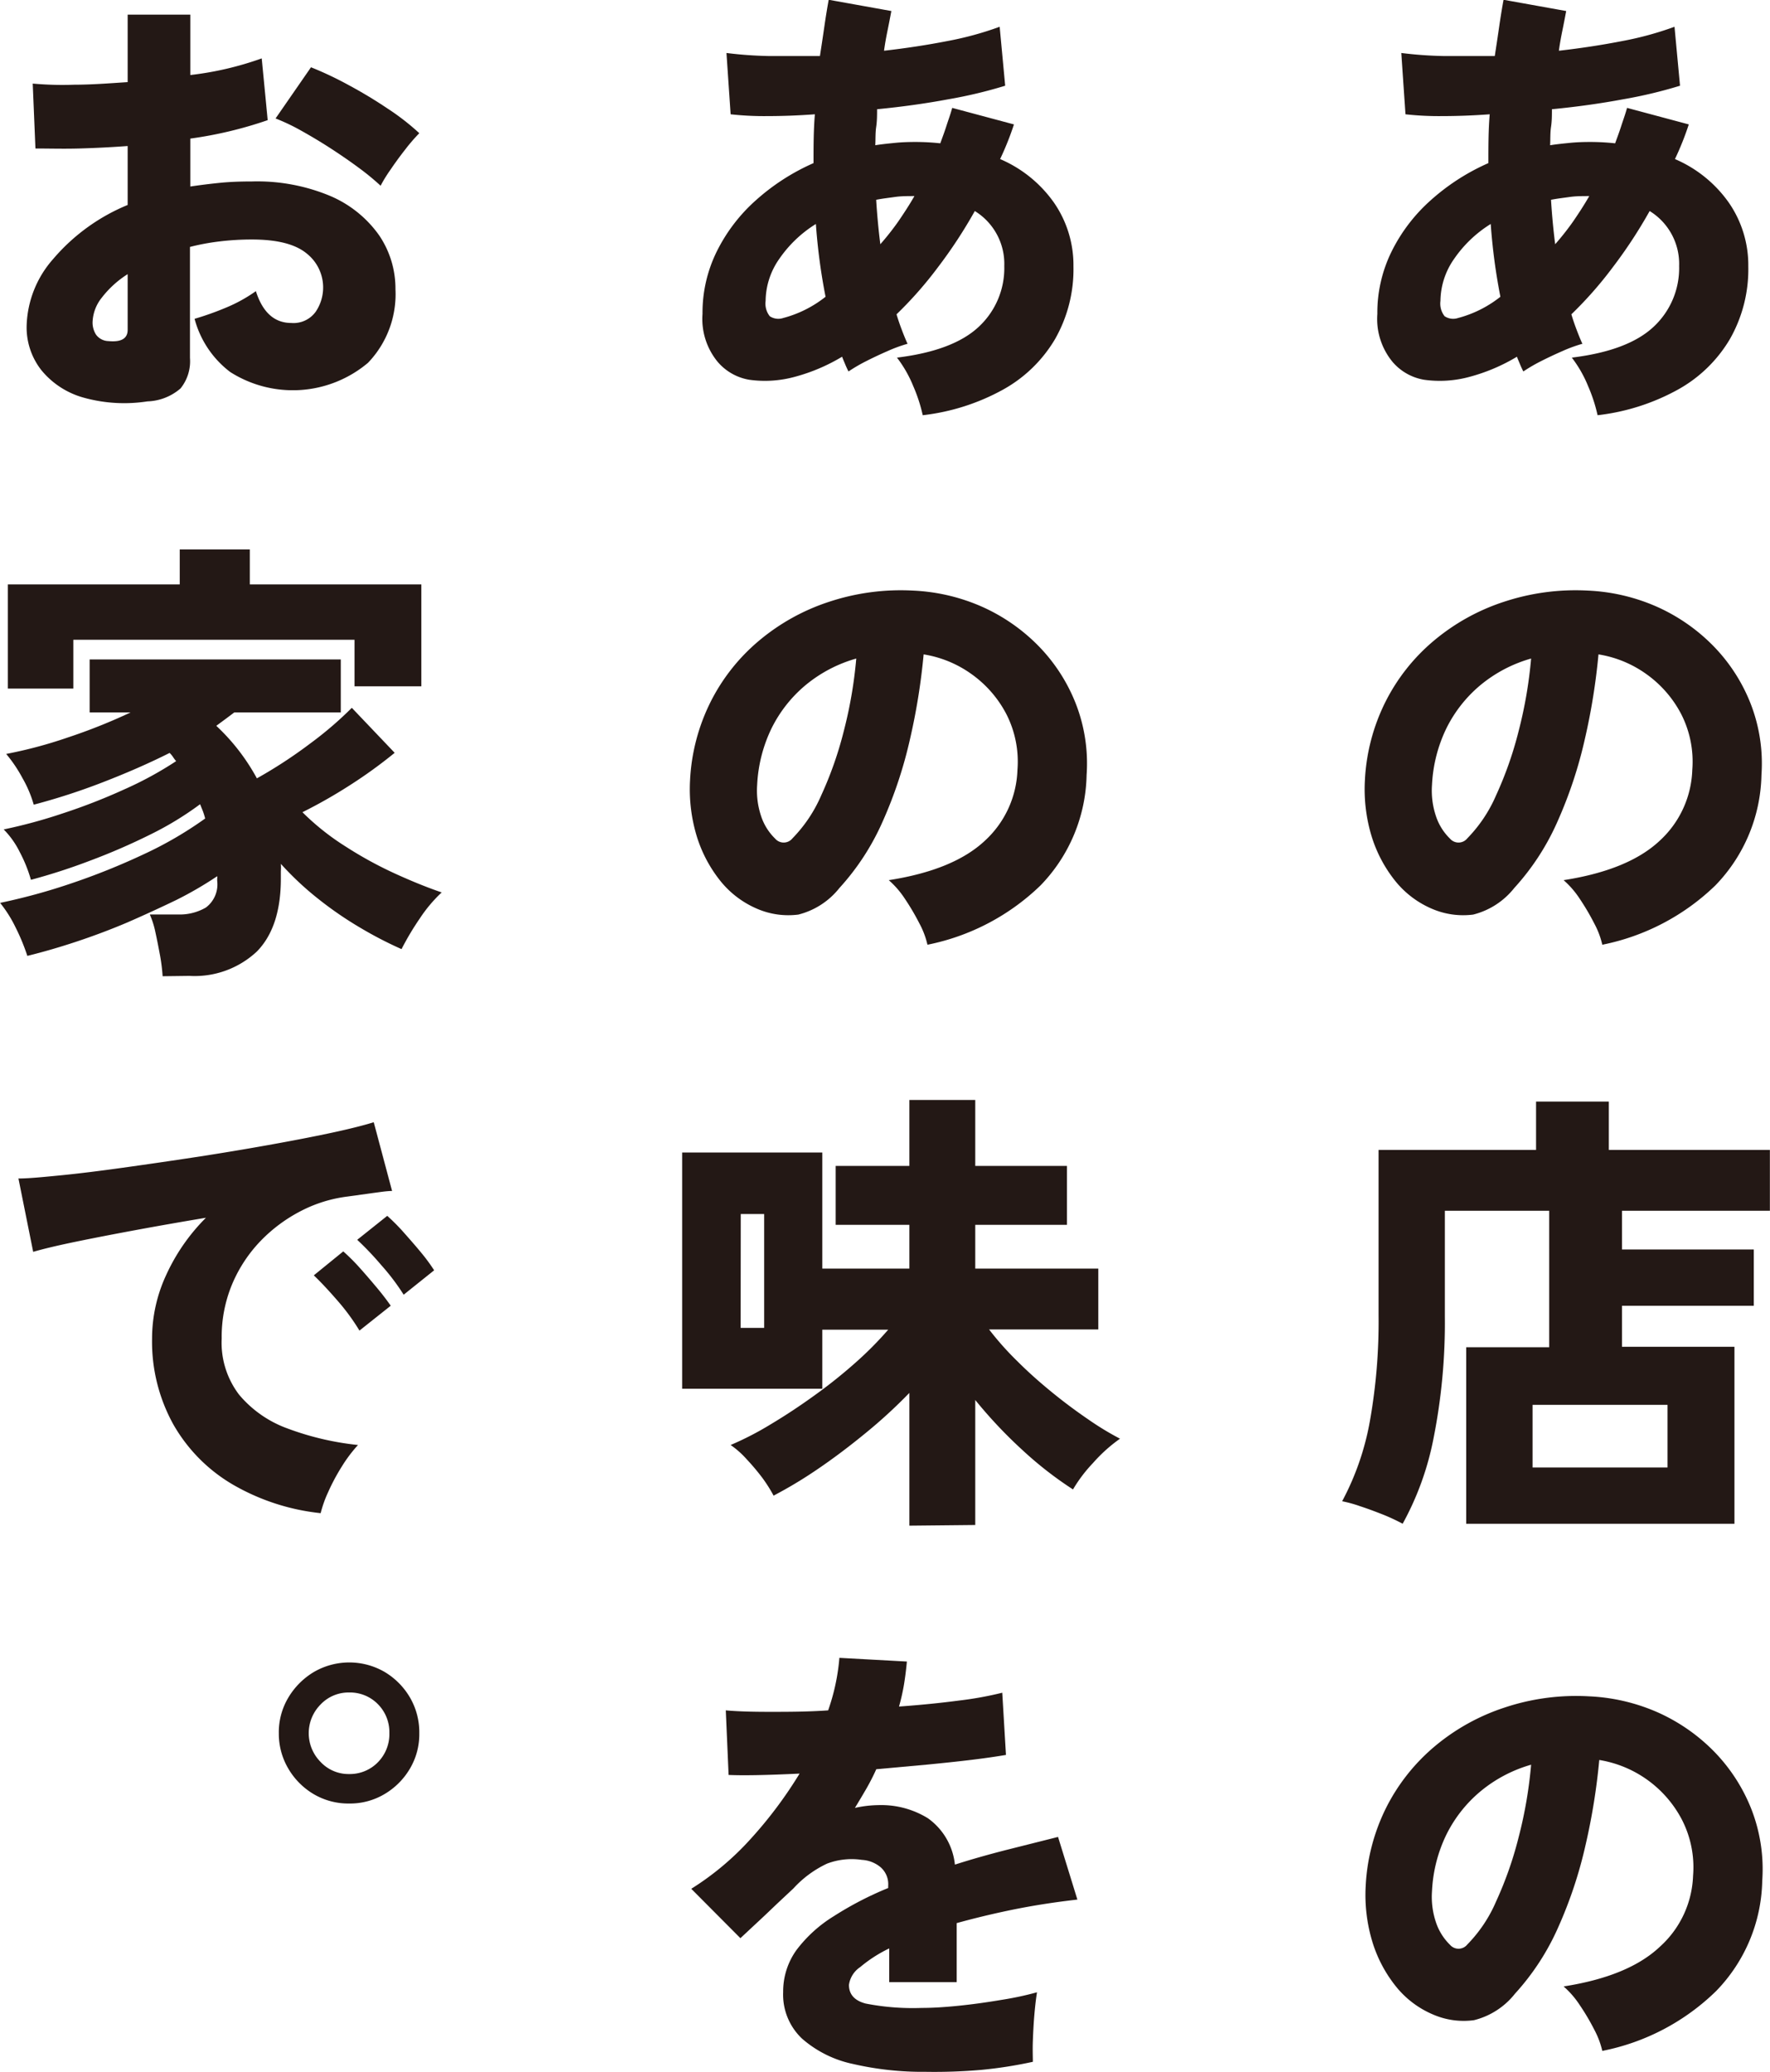 <svg xmlns="http://www.w3.org/2000/svg" viewBox="0 0 157.37 184.17"><defs><style>.a{fill:#231815;}</style></defs><path class="a" d="M360.58,347.46a14,14,0,0,0-.84-2.58,10.86,10.86,0,0,0-1.45-2.54q5-.61,7.27-2.74a7.12,7.12,0,0,0,2.27-5.41,5.51,5.51,0,0,0-2.62-4.88,42.44,42.44,0,0,1-3.28,5,34.43,34.43,0,0,1-3.68,4.18c.13.44.28.88.45,1.33s.34.88.53,1.29a12.81,12.81,0,0,0-1.8.66c-.69.3-1.34.61-1.95.92a14.67,14.67,0,0,0-1.5.88c-.11-.21-.21-.43-.3-.65s-.19-.44-.27-.66a16.32,16.32,0,0,1-4.18,1.78,10.06,10.06,0,0,1-4.06.27,4.71,4.71,0,0,1-2.86-1.64,6,6,0,0,1-1.31-4.22,12.29,12.29,0,0,1,1.27-5.55,15,15,0,0,1,3.5-4.57,19.29,19.29,0,0,1,5.1-3.28c0-1.47,0-2.92.12-4.34-1.5.11-2.91.16-4.22.16a27,27,0,0,1-3.27-.16l-.37-5.45a35.62,35.62,0,0,0,3.72.27c1.45,0,3,0,4.59,0,.14-.9.27-1.77.39-2.6s.25-1.64.39-2.4l5.57,1c-.11.58-.22,1.16-.34,1.74s-.23,1.19-.31,1.79q2.91-.33,5.63-.86a28.82,28.82,0,0,0,4.65-1.27l.49,5.24a40.84,40.84,0,0,1-5.08,1.21q-3,.56-6.31.88c0,.52,0,1.05-.08,1.58s-.05,1.07-.08,1.62c.57-.09,1.16-.15,1.76-.21s1.2-.08,1.8-.08a20.64,20.64,0,0,1,2.22.12c.19-.52.37-1,.55-1.56s.35-1,.51-1.59l5.49,1.47a26,26,0,0,1-1.23,3.08,11.28,11.28,0,0,1,4.8,3.89,9.77,9.77,0,0,1,1.72,5.65,12.52,12.52,0,0,1-1.64,6.47,12.26,12.26,0,0,1-4.63,4.49A19.29,19.29,0,0,1,360.58,347.46Zm-12.41-8.64a10.26,10.26,0,0,0,3.77-1.89,52.59,52.59,0,0,1-.86-6.47,10.93,10.93,0,0,0-3.26,3.11,6.61,6.61,0,0,0-1.21,3.73,1.81,1.81,0,0,0,.37,1.36A1.37,1.37,0,0,0,348.17,338.82Zm8.64-6.56a23.55,23.55,0,0,0,1.58-2c.5-.73,1-1.49,1.45-2.28-.6,0-1.18,0-1.74.08s-1.11.14-1.66.25C356.52,329.63,356.65,331,356.81,332.26Z" transform="translate(-218.54 -310.55)"/><path class="a" d="M361,394.53a7.49,7.49,0,0,0-.72-1.9,21,21,0,0,0-1.27-2.16,8.06,8.06,0,0,0-1.45-1.68q5.78-.9,8.56-3.52A8.93,8.93,0,0,0,369,379a9.3,9.3,0,0,0-1-5,10.09,10.09,0,0,0-3.1-3.54,10,10,0,0,0-4.24-1.74,56.67,56.67,0,0,1-1.21,7.52,38.91,38.91,0,0,1-2.43,7.33,21.78,21.78,0,0,1-3.85,5.92,6.76,6.76,0,0,1-3.65,2.36,7,7,0,0,1-3.65-.51,8.42,8.42,0,0,1-3.28-2.48,12,12,0,0,1-2.11-4,14.38,14.38,0,0,1-.59-4.9,17.5,17.5,0,0,1,1.82-7,17.13,17.13,0,0,1,4.33-5.47,18.7,18.7,0,0,1,6.2-3.44,20.29,20.29,0,0,1,7.48-1,17,17,0,0,1,6.19,1.46,16.37,16.37,0,0,1,5,3.5,15.35,15.35,0,0,1,3.29,5.12,14.65,14.65,0,0,1,.95,6.31,14.5,14.5,0,0,1-4.1,9.82A20.11,20.11,0,0,1,361,394.53ZM349,385.07a12.6,12.6,0,0,0,2.56-3.83,32.72,32.72,0,0,0,2-5.7,39.19,39.19,0,0,0,1.11-6.45,12.3,12.3,0,0,0-4.49,2.35,11.83,11.83,0,0,0-3.05,3.87,12.93,12.93,0,0,0-1.27,5,7.12,7.12,0,0,0,.35,2.79,4.94,4.94,0,0,0,1.25,2A1,1,0,0,0,349,385.07Z" transform="translate(-218.54 -310.55)"/><path class="a" d="M343.25,446a17.59,17.59,0,0,0-1.76-.82c-.69-.27-1.35-.52-2-.73a11.47,11.47,0,0,0-1.62-.45,24,24,0,0,0,2.46-7.09,50.71,50.71,0,0,0,.78-9.47V412.77h14v-4.3h6.47v4.3H375.9v5.41H362.75v3.44h11.72v5H362.75v3.65h10V446H348.9V430.31h7.38V418.18H347v9.38a52.57,52.57,0,0,1-1,10.82A26,26,0,0,1,343.25,446ZM354.8,441h12v-5.57h-12Z" transform="translate(-218.54 -310.55)"/><path class="a" d="M361,492.86a7.64,7.64,0,0,0-.72-1.9,19.83,19.83,0,0,0-1.27-2.15,8.06,8.06,0,0,0-1.45-1.68q5.78-.9,8.56-3.53a8.91,8.91,0,0,0,2.95-6.31,9.26,9.26,0,0,0-1-5,10.12,10.12,0,0,0-7.34-5.29,56.67,56.67,0,0,1-1.21,7.52,38.67,38.67,0,0,1-2.43,7.33,21.78,21.78,0,0,1-3.85,5.92,6.7,6.7,0,0,1-3.65,2.36,6.83,6.83,0,0,1-3.65-.51,8.42,8.42,0,0,1-3.28-2.48,11.85,11.85,0,0,1-2.11-4,14.35,14.35,0,0,1-.59-4.89,17.51,17.51,0,0,1,1.82-7,17.24,17.24,0,0,1,4.33-5.47,18.7,18.7,0,0,1,6.2-3.44,20.09,20.09,0,0,1,7.48-1,17,17,0,0,1,6.19,1.45,16.37,16.37,0,0,1,5,3.5,15.45,15.45,0,0,1,3.29,5.12,14.69,14.69,0,0,1,.95,6.32,14.45,14.45,0,0,1-4.1,9.81A20,20,0,0,1,361,492.86ZM349,483.4a12.48,12.48,0,0,0,2.56-3.83,32.72,32.72,0,0,0,2-5.7,38.83,38.83,0,0,0,1.11-6.45,12.32,12.32,0,0,0-4.49,2.36,11.83,11.83,0,0,0-3.05,3.87,12.84,12.84,0,0,0-1.27,5,7.1,7.1,0,0,0,.35,2.78,5,5,0,0,0,1.25,2A1,1,0,0,0,349,483.4Z" transform="translate(-218.54 -310.55)"/><path class="a" d="M300.58,347.46a14,14,0,0,0-.84-2.58,10.86,10.86,0,0,0-1.45-2.54q5-.61,7.27-2.74a7.12,7.12,0,0,0,2.27-5.41,5.51,5.51,0,0,0-2.62-4.88,42.44,42.44,0,0,1-3.28,5,34.43,34.43,0,0,1-3.68,4.18c.13.44.28.88.45,1.33s.34.88.53,1.29a12.81,12.81,0,0,0-1.8.66c-.69.3-1.34.61-1.95.92a14.67,14.67,0,0,0-1.5.88c-.11-.21-.21-.43-.3-.65s-.19-.44-.27-.66a16.32,16.32,0,0,1-4.18,1.78,10.06,10.06,0,0,1-4.06.27,4.71,4.71,0,0,1-2.86-1.64,6,6,0,0,1-1.31-4.22,12.29,12.29,0,0,1,1.27-5.55,15,15,0,0,1,3.5-4.57,19.29,19.29,0,0,1,5.1-3.28c0-1.47,0-2.92.12-4.34-1.5.11-2.91.16-4.22.16a27,27,0,0,1-3.27-.16l-.37-5.45a35.62,35.62,0,0,0,3.72.27c1.45,0,3,0,4.59,0,.14-.9.27-1.77.39-2.6s.25-1.64.39-2.4l5.57,1c-.11.58-.22,1.16-.34,1.74s-.23,1.19-.31,1.79q2.91-.33,5.63-.86a28.82,28.82,0,0,0,4.65-1.27l.49,5.24a40.84,40.84,0,0,1-5.08,1.21q-3,.56-6.31.88c0,.52,0,1.05-.08,1.58s-.05,1.07-.08,1.62c.57-.09,1.16-.15,1.76-.21s1.2-.08,1.8-.08a20.64,20.64,0,0,1,2.22.12c.19-.52.37-1,.55-1.56s.35-1,.51-1.59l5.49,1.47a26,26,0,0,1-1.23,3.08,11.28,11.28,0,0,1,4.8,3.89,9.77,9.77,0,0,1,1.72,5.65,12.52,12.52,0,0,1-1.64,6.47,12.26,12.26,0,0,1-4.63,4.49A19.29,19.29,0,0,1,300.58,347.46Zm-12.41-8.64a10.26,10.26,0,0,0,3.77-1.89,52.59,52.59,0,0,1-.86-6.47,10.93,10.93,0,0,0-3.26,3.11,6.61,6.61,0,0,0-1.21,3.73,1.81,1.81,0,0,0,.37,1.36A1.37,1.37,0,0,0,288.17,338.82Zm8.64-6.56a23.55,23.55,0,0,0,1.58-2c.5-.73,1-1.49,1.45-2.28-.6,0-1.18,0-1.74.08s-1.11.14-1.66.25C296.52,329.63,296.65,331,296.81,332.26Z" transform="translate(-218.54 -310.55)"/><path class="a" d="M301,394.53a7.49,7.49,0,0,0-.72-1.9,21,21,0,0,0-1.27-2.16,8.06,8.06,0,0,0-1.45-1.68q5.78-.9,8.56-3.52A8.93,8.93,0,0,0,309,379a9.3,9.3,0,0,0-1-5,10.09,10.09,0,0,0-3.1-3.54,10,10,0,0,0-4.24-1.74,56.67,56.67,0,0,1-1.21,7.52,38.91,38.91,0,0,1-2.43,7.33,21.78,21.78,0,0,1-3.85,5.92,6.76,6.76,0,0,1-3.65,2.36,7,7,0,0,1-3.65-.51,8.42,8.42,0,0,1-3.28-2.48,12,12,0,0,1-2.11-4,14.38,14.38,0,0,1-.59-4.9,17.5,17.5,0,0,1,1.82-7,17.13,17.13,0,0,1,4.33-5.47,18.7,18.7,0,0,1,6.2-3.44,20.29,20.29,0,0,1,7.48-1,17,17,0,0,1,6.19,1.46,16.37,16.37,0,0,1,5,3.5,15.35,15.35,0,0,1,3.29,5.12,14.65,14.65,0,0,1,.95,6.31,14.5,14.5,0,0,1-4.1,9.82A20.11,20.11,0,0,1,301,394.53ZM289,385.07a12.6,12.6,0,0,0,2.56-3.83,32.72,32.72,0,0,0,2-5.7,39.19,39.19,0,0,0,1.11-6.45,12.3,12.3,0,0,0-4.49,2.35,11.83,11.83,0,0,0-3.05,3.87,12.93,12.93,0,0,0-1.27,5,7.12,7.12,0,0,0,.35,2.79,4.94,4.94,0,0,0,1.25,2A1,1,0,0,0,289,385.07Z" transform="translate(-218.54 -310.55)"/><path class="a" d="M299.39,446.17v-11.8a44.82,44.82,0,0,1-4,3.66c-1.42,1.16-2.83,2.22-4.22,3.16a38.68,38.68,0,0,1-3.85,2.31,13.37,13.37,0,0,0-1-1.58,20.19,20.19,0,0,0-1.39-1.65A8,8,0,0,0,283.5,439a27.35,27.35,0,0,0,3.58-1.85q1.91-1.14,3.85-2.54a44.78,44.78,0,0,0,3.65-2.91,31.17,31.17,0,0,0,2.93-2.95h-5.86V434H279.19v-21h12.46v10.32h7.74v-3.89h-6.55v-5.24h6.55v-5.86h5.86v5.86h8.15v5.24h-8.15v3.89h10.94v5.41h-9.71a26.46,26.46,0,0,0,2.52,2.83c1,1,2,1.88,3.09,2.77s2.16,1.68,3.2,2.39a25.9,25.9,0,0,0,2.83,1.72,13.76,13.76,0,0,0-2.4,2.16,12.94,12.94,0,0,0-1.78,2.35,32.79,32.79,0,0,1-4.43-3.44,41.31,41.31,0,0,1-4.26-4.51v11.11Zm-15-17.58h2.09V418.47H284.4Z" transform="translate(-218.54 -310.55)"/><path class="a" d="M300.83,494.72a27.49,27.49,0,0,1-6.46-.7,10,10,0,0,1-4.52-2.25,5.38,5.38,0,0,1-1.68-4.14,6.31,6.31,0,0,1,1.18-3.73,12.06,12.06,0,0,1,3.3-3,29.8,29.8,0,0,1,4.86-2.52v-.21a2,2,0,0,0-.68-1.64,2.83,2.83,0,0,0-1.66-.65,6.19,6.19,0,0,0-3.09.33,9.53,9.53,0,0,0-3,2.21l-1.4,1.31c-.6.57-1.2,1.15-1.82,1.72l-1.49,1.39L280,478.45a24.85,24.85,0,0,0,5.25-4.4,37.88,37.88,0,0,0,4.38-5.84c-2.89.14-5,.18-6.31.12l-.25-5.74c1,.09,2.25.13,3.88.13s3.36,0,5.22-.13a18.57,18.57,0,0,0,1-4.67l6,.33c-.06.66-.14,1.31-.25,2a18,18,0,0,1-.45,2c1.94-.14,3.73-.32,5.39-.54a30.74,30.74,0,0,0,3.79-.69l.33,5.53c-.77.13-1.77.28-3,.43s-2.57.29-4,.43l-4.53.41a19.43,19.43,0,0,1-.9,1.76q-.5.86-1,1.68a10.33,10.33,0,0,1,2.21-.25,7.88,7.88,0,0,1,4.28,1.17,5.79,5.79,0,0,1,2.4,4.12c1.47-.47,3-.9,4.52-1.29l4.65-1.17,1.72,5.57q-2.94.33-5.67.88c-1.82.37-3.5.78-5.06,1.21v5.25h-6v-3a12.14,12.14,0,0,0-2.58,1.66,2.29,2.29,0,0,0-1,1.58c0,.85.5,1.4,1.48,1.66a21.84,21.84,0,0,0,5,.39c1,0,2.07-.07,3.34-.2s2.52-.31,3.77-.52a28.09,28.09,0,0,0,3.13-.67c-.08.49-.16,1.14-.23,1.94s-.11,1.6-.14,2.38,0,1.4,0,1.86a38.45,38.45,0,0,1-4.61.72A48.29,48.29,0,0,1,300.83,494.72Z" transform="translate(-218.54 -310.55)"/><path class="a" d="M231.65,346.23a13.47,13.47,0,0,1-5.7-.34,7.4,7.4,0,0,1-3.72-2.42,6.15,6.15,0,0,1-1.32-4,9.34,9.34,0,0,1,2.36-5.9,17.38,17.38,0,0,1,6.62-4.8v-5.24c-1.48.11-2.91.18-4.31.22s-2.69,0-3.89,0l-.24-5.77a29.49,29.49,0,0,0,3.7.1c1.49,0,3.07-.12,4.74-.23v-6h5.57v5.37a28.31,28.31,0,0,0,6.35-1.48l.53,5.49a35.92,35.92,0,0,1-6.88,1.64v4.26c.87-.13,1.76-.24,2.66-.33s1.85-.12,2.83-.12a16.84,16.84,0,0,1,7,1.31,10.23,10.23,0,0,1,4.3,3.48,8.44,8.44,0,0,1,1.45,4.8,8.8,8.8,0,0,1-2.44,6.53,10.37,10.37,0,0,1-12.25.82,8.74,8.74,0,0,1-3.17-4.73,26.21,26.21,0,0,0,2.81-1,13.42,13.42,0,0,0,2.64-1.46c.6,1.89,1.65,2.83,3.15,2.83a2.43,2.43,0,0,0,2.17-1,3.85,3.85,0,0,0-.77-5.15c-1-.84-2.6-1.27-4.92-1.27a24,24,0,0,0-2.85.17,20.2,20.2,0,0,0-2.64.49v9.87a3.84,3.84,0,0,1-.84,2.71A4.72,4.72,0,0,1,231.65,346.23Zm-3.48-5.36c1.14.11,1.72-.22,1.72-1v-4.95a8.91,8.91,0,0,0-2.3,2.09,3.68,3.68,0,0,0-.82,2.17,2,2,0,0,0,.31,1.12A1.4,1.4,0,0,0,228.17,340.87Zm24.21-13.81a22.13,22.13,0,0,0-1.95-1.6c-.77-.57-1.61-1.15-2.49-1.72s-1.77-1.1-2.63-1.58a17.82,17.82,0,0,0-2.27-1.08l3.15-4.55a30.7,30.7,0,0,1,3.34,1.58c1.19.64,2.34,1.33,3.44,2.07a21.24,21.24,0,0,1,2.85,2.21,16,16,0,0,0-1.29,1.5c-.48.61-.91,1.21-1.31,1.8A12.22,12.22,0,0,0,252.38,327.06Z" transform="translate(-218.54 -310.55)"/><path class="a" d="M233,397.33a16.89,16.89,0,0,0-.22-1.79c-.13-.69-.26-1.38-.41-2.06a8,8,0,0,0-.51-1.64h2.49a4.63,4.63,0,0,0,2.5-.62,2.57,2.57,0,0,0,1-2.37v-.21a.54.54,0,0,0,0-.2,32.68,32.68,0,0,1-3.63,2.11q-2.07,1-4.36,2c-1.53.65-3.06,1.22-4.57,1.72s-3,.93-4.32,1.25a18.1,18.1,0,0,0-1.05-2.54,11.2,11.2,0,0,0-1.37-2.17,53.9,53.9,0,0,0,6.29-1.72,60.73,60.73,0,0,0,6.43-2.58,33.59,33.59,0,0,0,5.51-3.2,6,6,0,0,0-.2-.65l-.25-.62a28.34,28.34,0,0,1-4.42,2.69,56.1,56.1,0,0,1-5.37,2.33,53.63,53.63,0,0,1-5.25,1.7,12.71,12.71,0,0,0-1-2.48,7.73,7.73,0,0,0-1.42-2,45.62,45.62,0,0,0,5.23-1.42,52.48,52.48,0,0,0,5.47-2.13,31.89,31.89,0,0,0,4.63-2.52,3.27,3.27,0,0,1-.29-.39,2.28,2.28,0,0,0-.29-.34c-1.85.93-3.83,1.79-5.92,2.6a57.06,57.06,0,0,1-6.16,2,10.56,10.56,0,0,0-1-2.36,12.52,12.52,0,0,0-1.45-2.15,39.65,39.65,0,0,0,5.41-1.44,50.36,50.36,0,0,0,5.65-2.25h-3.64v-4.71h22.33v4.71h-9.47l-.76.57-.84.62a18.35,18.35,0,0,1,3.61,4.67,41.61,41.61,0,0,0,4.73-3.09,32.25,32.25,0,0,0,3.71-3.18l3.81,4a42,42,0,0,1-3.95,2.86,44.63,44.63,0,0,1-4.25,2.42,22.12,22.12,0,0,0,3.84,3.05,34.79,34.79,0,0,0,4.38,2.4c1.49.68,2.87,1.24,4.16,1.68a12.72,12.72,0,0,0-1.95,2.32,24.55,24.55,0,0,0-1.62,2.72,34.69,34.69,0,0,1-3.6-1.86,32.32,32.32,0,0,1-3.77-2.58,27.18,27.18,0,0,1-3.36-3.14,4.14,4.14,0,0,1,0,.64v.67q0,4.31-2.13,6.48a8.09,8.09,0,0,1-6,2.17Zm-13.76-25.57V362.5h15.28v-3.11h6.23v3.11H256v9.06h-5.94v-4.14h-25v4.34Z" transform="translate(-218.54 -310.55)"/><path class="a" d="M247.05,445.06a19.66,19.66,0,0,1-7.84-2.56,14.53,14.53,0,0,1-5.27-5.35,15.21,15.21,0,0,1-1.88-7.62,13.43,13.43,0,0,1,1.25-5.63,17.35,17.35,0,0,1,3.54-5.1c-2.1.35-4.16.71-6.16,1.08s-3.81.72-5.41,1.05-2.86.63-3.79.9l-1.31-6.52c.87,0,2.12-.12,3.75-.28s3.47-.39,5.55-.68,4.22-.6,6.45-.94,4.38-.7,6.45-1.07,3.94-.73,5.58-1.08,2.9-.67,3.81-.95l1.63,6.11c-.46,0-1,.09-1.7.18l-2.23.31a12.28,12.28,0,0,0-4.1,1.25,13.69,13.69,0,0,0-3.62,2.66,12.57,12.57,0,0,0-2.56,3.86,12.13,12.13,0,0,0-.94,4.85,7.62,7.62,0,0,0,1.55,5,10.1,10.1,0,0,0,4.3,3,25.32,25.32,0,0,0,6.27,1.47,12.75,12.75,0,0,0-1.45,1.93,18,18,0,0,0-1.21,2.27A10.4,10.4,0,0,0,247.05,445.06Zm3.45-16.23a18.9,18.9,0,0,0-1.95-2.66c-.78-.9-1.48-1.65-2.11-2.25l2.62-2.13a17.82,17.82,0,0,1,1.4,1.39c.54.6,1.07,1.22,1.59,1.84s.93,1.17,1.23,1.6Zm3.93-3.19a20,20,0,0,0-2-2.64,26.73,26.73,0,0,0-2.13-2.24l2.67-2.13a18,18,0,0,1,1.39,1.39c.54.61,1.08,1.22,1.6,1.85a16.2,16.2,0,0,1,1.18,1.6Z" transform="translate(-218.54 -310.55)"/><path class="a" d="M249.59,470.87a6.08,6.08,0,0,1-3.17-.84,6.36,6.36,0,0,1-2.25-2.27,6.09,6.09,0,0,1-.84-3.12,6,6,0,0,1,.86-3.21,6.55,6.55,0,0,1,2.27-2.26,6.27,6.27,0,0,1,6.27,0,6.41,6.41,0,0,1,2.25,2.26,6.15,6.15,0,0,1,.84,3.21,6,6,0,0,1-.84,3.14,6.38,6.38,0,0,1-2.25,2.25A6,6,0,0,1,249.59,470.87Zm0-2.62a3.48,3.48,0,0,0,2.57-1.07,3.57,3.57,0,0,0,1-2.58,3.53,3.53,0,0,0-1-2.54,3.47,3.47,0,0,0-2.57-1.06,3.43,3.43,0,0,0-2.56,1.08,3.62,3.62,0,0,0,0,5.08A3.4,3.4,0,0,0,249.59,468.25Z" transform="translate(-218.54 -310.55)"/></svg>